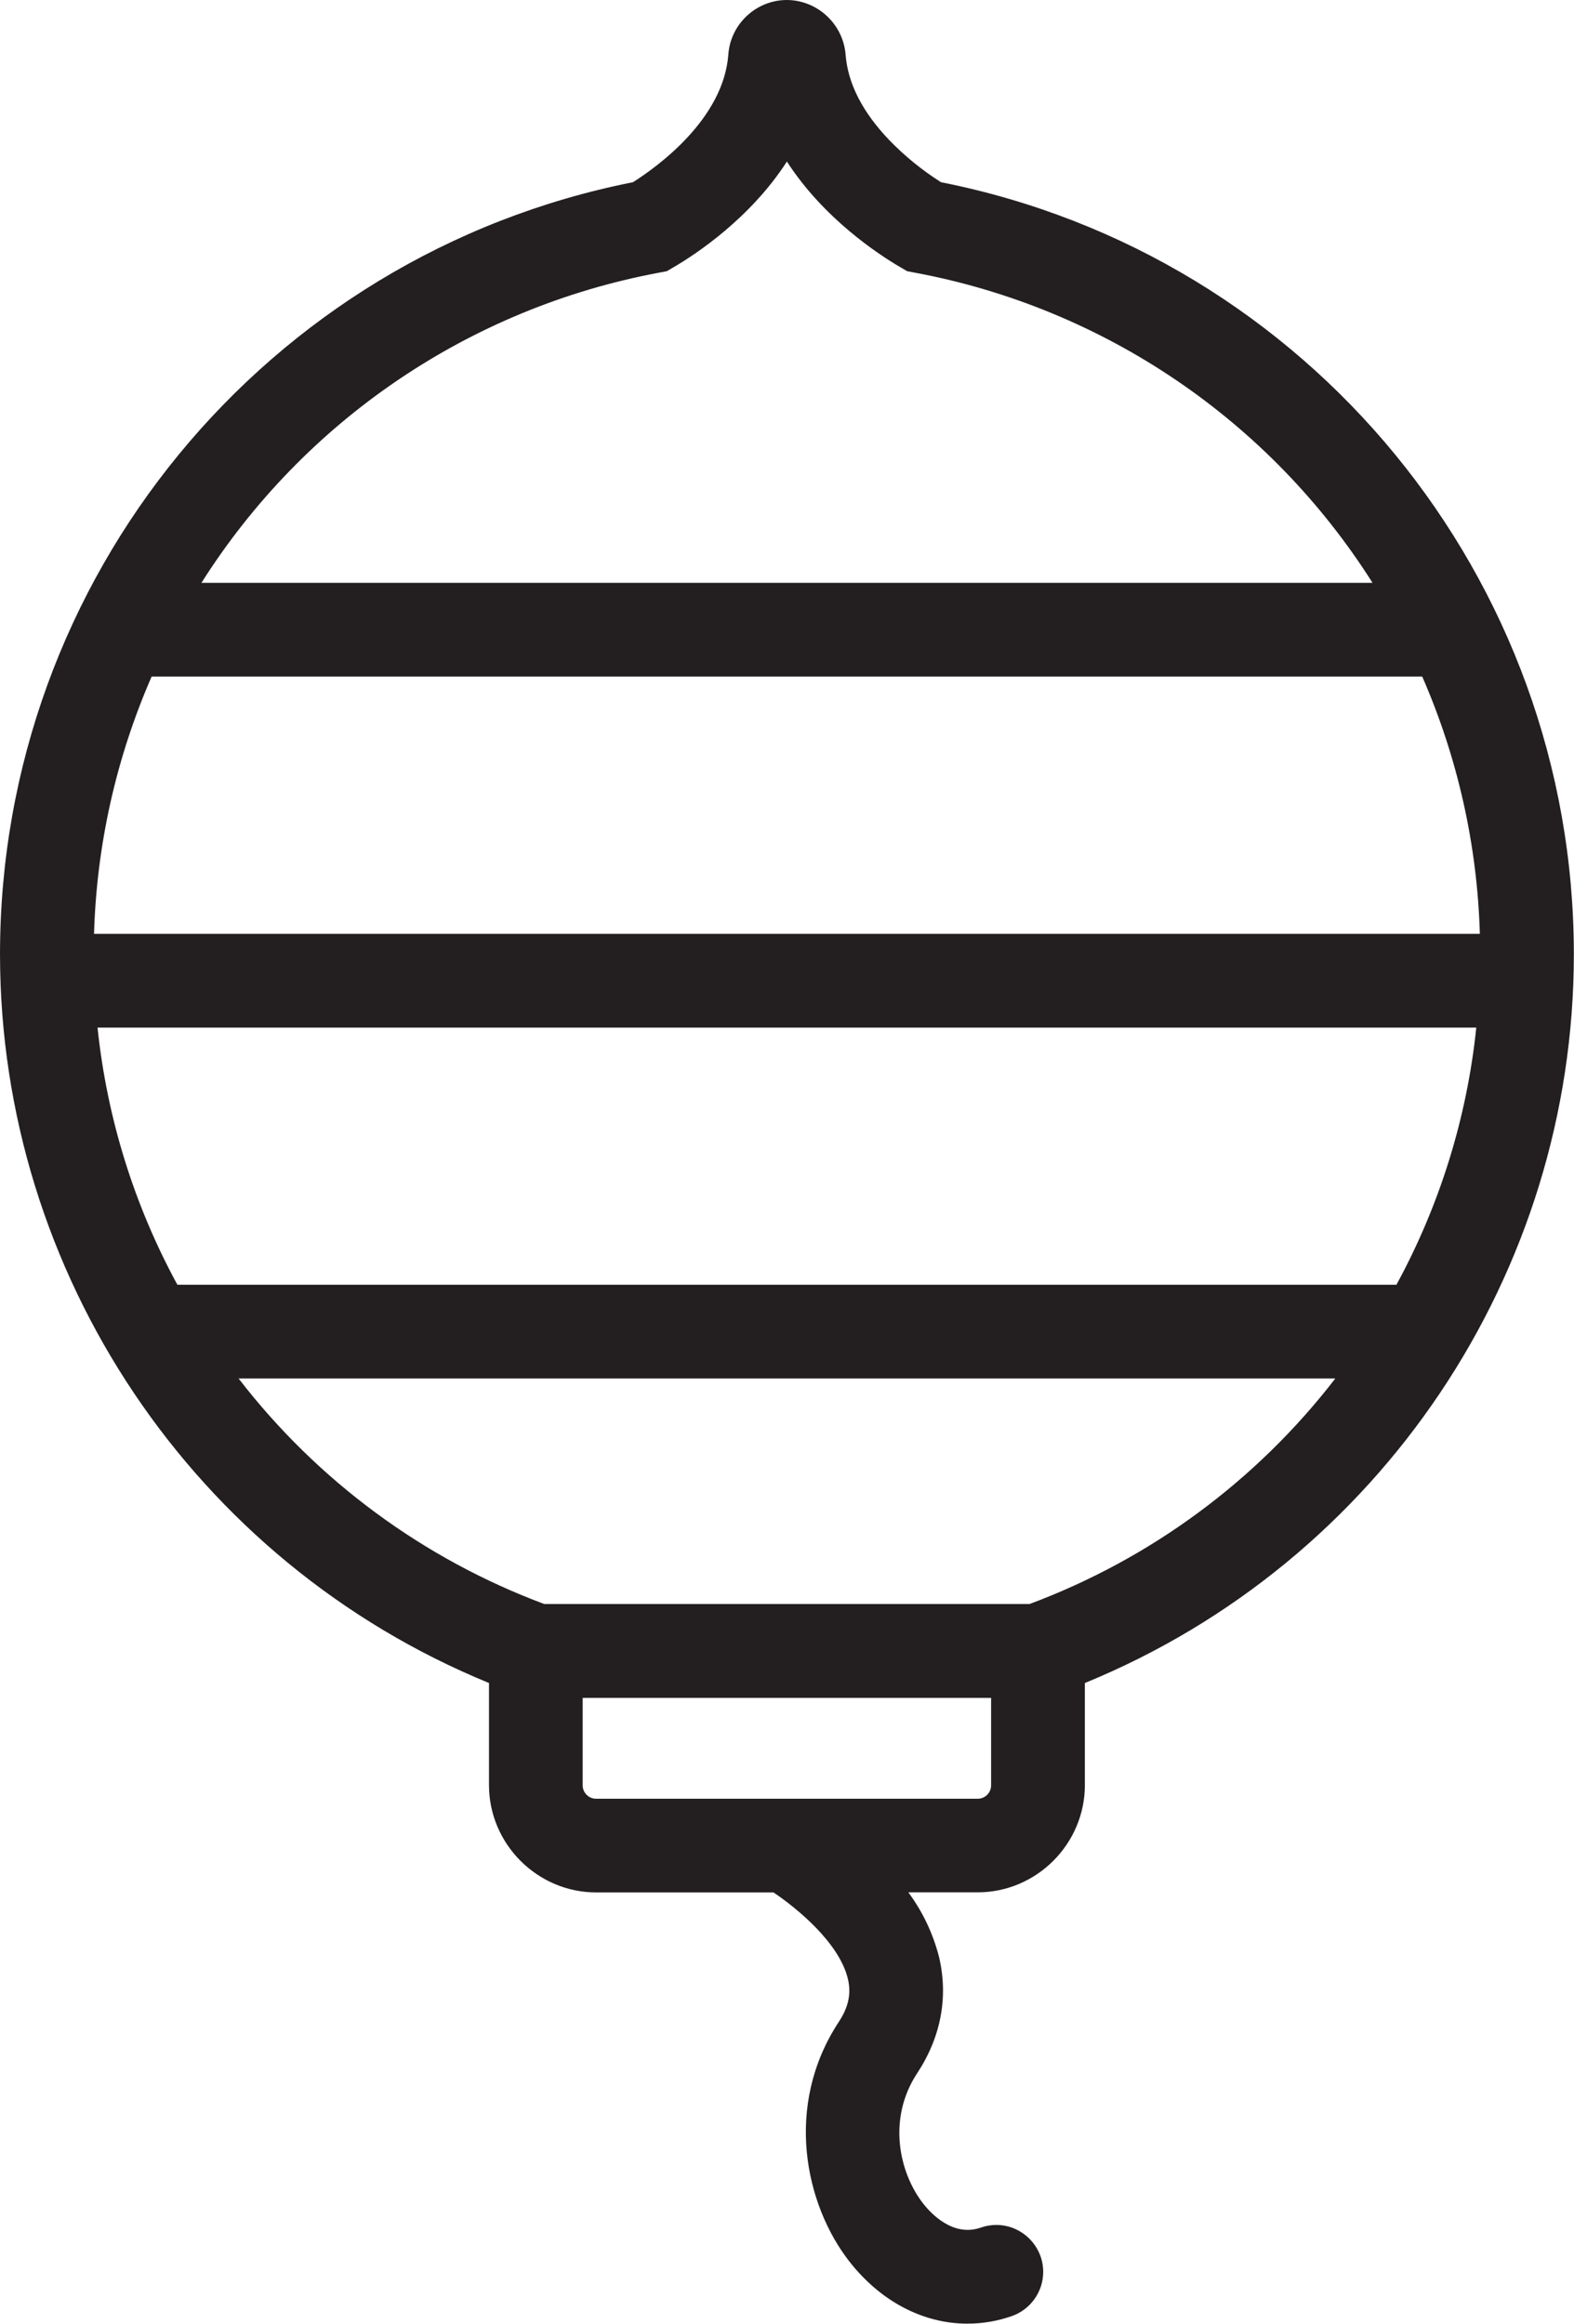 <?xml version="1.0" encoding="UTF-8"?>
<!DOCTYPE svg  PUBLIC '-//W3C//DTD SVG 1.1//EN'  'http://www.w3.org/Graphics/SVG/1.1/DTD/svg11.dtd'>
<svg clip-rule="evenodd" fill-rule="evenodd" stroke-linejoin="round" stroke-miterlimit="2" version="1.1" viewBox="0 0 2099 3098" xml:space="preserve" xmlns="http://www.w3.org/2000/svg"><path d="m1254.8 242.88c-25.042-15.896-48.131-34.677-68.792-55.959-35.708-37.25-55.333-75.541-58.333-113.79-2.987-39.209-34.755-70.548-74-73-42.494-2.435-79.558 30.282-82.417 72.75-6.542 85.75-94.125 149.08-127.12 170-489.88 97.125-844.12 528.08-844.12 1029.2 0.056 425.3 258.51 810.37 652.08 971.54v136.38c0.092 78.299 64.493 142.7 142.79 142.79h236.58c31.5 21.167 87.875 67.375 99.25 115.33 4.625 19.459 0.834 37.5-11.958 56.959-74.083 112.5-44.792 244.42 13.75 319.5 42.042 53.875 99.042 83.083 157.5 83.083 20.192 0.018 40.241-3.392 59.292-10.083 25.011-8.753 41.862-32.502 41.862-59 0-34.291-28.217-62.508-62.508-62.508-7.03 0-14.01 1.186-20.646 3.508-36.75 12.833-65.917-18-76.917-32-32-41-48.125-112.92-7.958-173.83 31.708-48.125 41.667-101.58 29.167-154.67-7.916-31.198-21.843-60.553-41-86.417h92.625c78.307-0.069 142.72-64.485 142.79-142.79v-136.25c393.61-161.13 652.08-546.22 652.08-971.54 0.041-501.17-354.21-932.12-844-1029.2zm718.62 1002h-1848c3.384-118.17 29.455-234.59 76.791-342.92h1694.4c47.35 108.32 73.435 224.75 76.834 342.92zm-1095-881.29 10.75-2.041 9.417-5.5c29.167-17 102-65 150.79-140.71 48.833 75.709 121.83 123.71 151 140.71l9.416 5.5 10.75 2.041c251.75 47.073 472.84 196.95 609.79 413.38h-1561.7c136.92-216.43 358.01-366.31 609.75-413.38zm-748.33 1006.3h1838.6c-12.482 120.17-48.667 236.69-106.46 342.79h-1625.7c-57.772-106.11-93.956-222.62-106.46-342.79zm1173.8 1028h-509.08c-9.752-0.023-17.769-8.04-17.792-17.792v-116.67h544.67v116.67c0 9.76-8.031 17.792-17.792 17.792zm69.084-259.58h-647.21c-161.26-60.159-302.48-164.32-407.58-300.62h1462.5c-105.13 136.32-246.4 240.49-407.71 300.62z" fill="#231f20" fill-rule="nonzero"/></svg>
